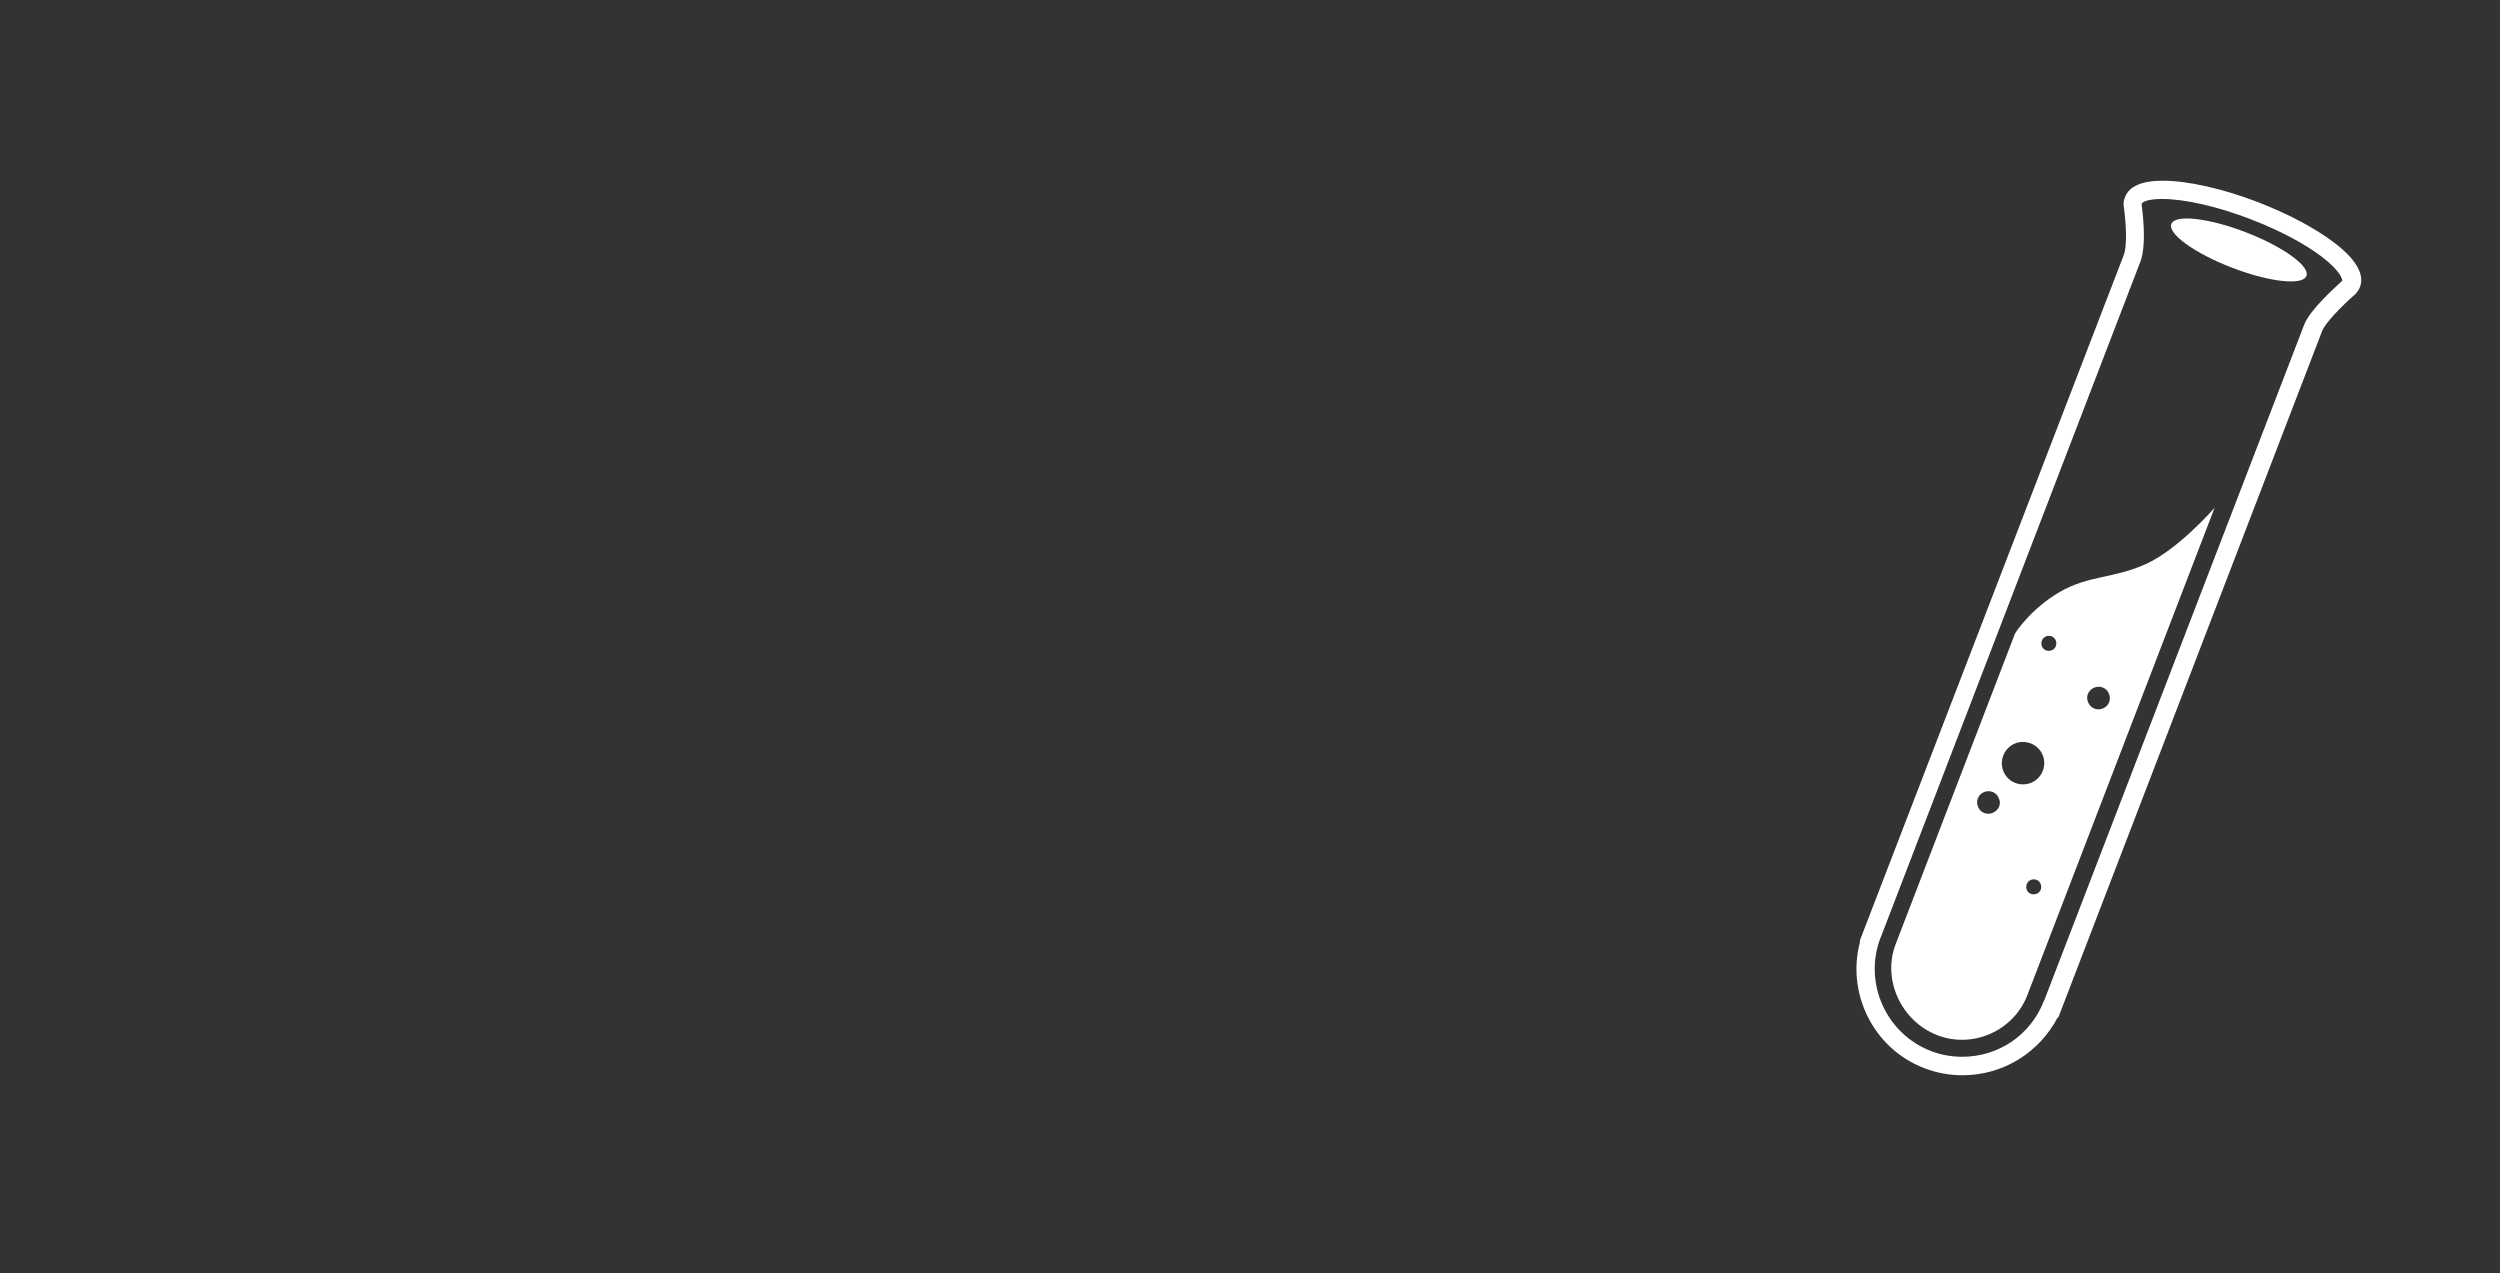 <svg version="1.1"  xmlns="http://www.w3.org/2000/svg" viewBox="0 0 960 489" xml:space="preserve">
		<rect x="0" y="0" width="960" height="489" fill="#333333" stroke="none"/>
		<g id="logo-black">
			<g id="test-tube_1_">
				<path id="tube_1_" fill="white" d="M753.6,412.9L753.6,412.9c-5,0-9.9-0.9-14.6-2.7c-19.7-7.5-30.1-28.9-24.7-48.7l-0.2-0.1l1.3-3.4L815.5,98
					c1.5-3.8,0.8-13,0.1-18.1c-0.2-1.2-0.2-2.3,0.1-3.4l0.1-0.2c0.1-0.2,0.1-0.4,0.2-0.6c1.6-4.2,6.5-6.3,14.5-6.3
					c9.6,0,22.9,3,36.5,8.2c11.4,4.4,21.8,9.9,29.1,15.4c8.6,6.5,12,12.3,10.1,17.3c-0.1,0.2-0.2,0.4-0.3,0.6l-0.1,0.2
					c-0.5,1-1.2,1.8-2.1,2.5c-4.4,3.9-10.9,10.5-12,13.5L790.4,390.7l-0.2-0.1C783.1,404.2,769.2,412.9,753.6,412.9z M722.3,359.7
					l-0.3,0.7c-6.4,17.2,2.3,36.6,19.5,43.2c3.9,1.5,7.9,2.2,12,2.2c13.9,0,26.2-8.3,31.3-21.3l0.4-0.9l99.6-258.9
					c2.1-5.6,12-14.5,14-16.3l0.2-0.2c0.2-0.1,0.3-0.2,0.3-0.3l0.1-0.1c0.1-0.7-0.8-3.8-7.8-9.2c-6.7-5.1-16.4-10.2-27.3-14.4
					c-12.6-4.9-25.4-7.8-34-7.8c-5.7,0-7.6,1.2-7.9,1.8v0.1c0,0.1,0,0.2,0,0.4v0.1c0.2,1.5,2.1,14.8-0.5,21.7L722.3,359.7z"/>
				<path id="liquid_1_" fill="white" d="M850.4,195c0,0-13.8,15.9-26.4,21.6s-21.9,4.2-33.2,10.8s-17,15.8-17,15.8l-46,119.7
					c-5,13.5,2.4,29.3,16.1,34.6c13.7,5.3,29.2-1.7,34.5-15.1l0,0L850.4,195z M804.1,264.1c2.2-1,4.8,0,5.7,2.2c1,2.2,0,4.8-2.2,5.7
					c-2.2,1-4.8,0-5.7-2.2C800.8,267.6,801.9,265,804.1,264.1z M785.6,244.4c1.5-0.6,3.2,0,3.8,1.5c0.6,1.5,0,3.2-1.5,3.8
					c-1.5,0.6-3.2,0-3.8-1.5C783.5,246.7,784.2,245,785.6,244.4z M765.3,312.1c-2.2,1-4.8,0-5.7-2.2c-1-2.2,0-4.8,2.2-5.7
					c2.2-1,4.8,0,5.7,2.2C768.6,308.6,767.6,311.1,765.3,312.1z M769.4,296.4c-1.8-4.1,0-8.9,4.1-10.8c4.1-1.8,8.9,0,10.8,4.1
					c1.8,4.1,0,8.9-4.1,10.8C776,302.3,771.2,300.5,769.4,296.4z M779.8,337.9c1.5-0.6,3.2,0,3.8,1.5c0.6,1.5,0,3.2-1.5,3.8
					c-1.5,0.6-3.2,0-3.8-1.5C777.7,340.3,778.3,338.6,779.8,337.9z"/>
				
					<ellipse id="top_1_" fill="white" transform="matrix(0.359 -0.933 0.933 0.359 461.77 863.823)" cx="859.8" cy="95.7" rx="7.3" ry="27.8"/>
			</g>
		</g>
</svg>